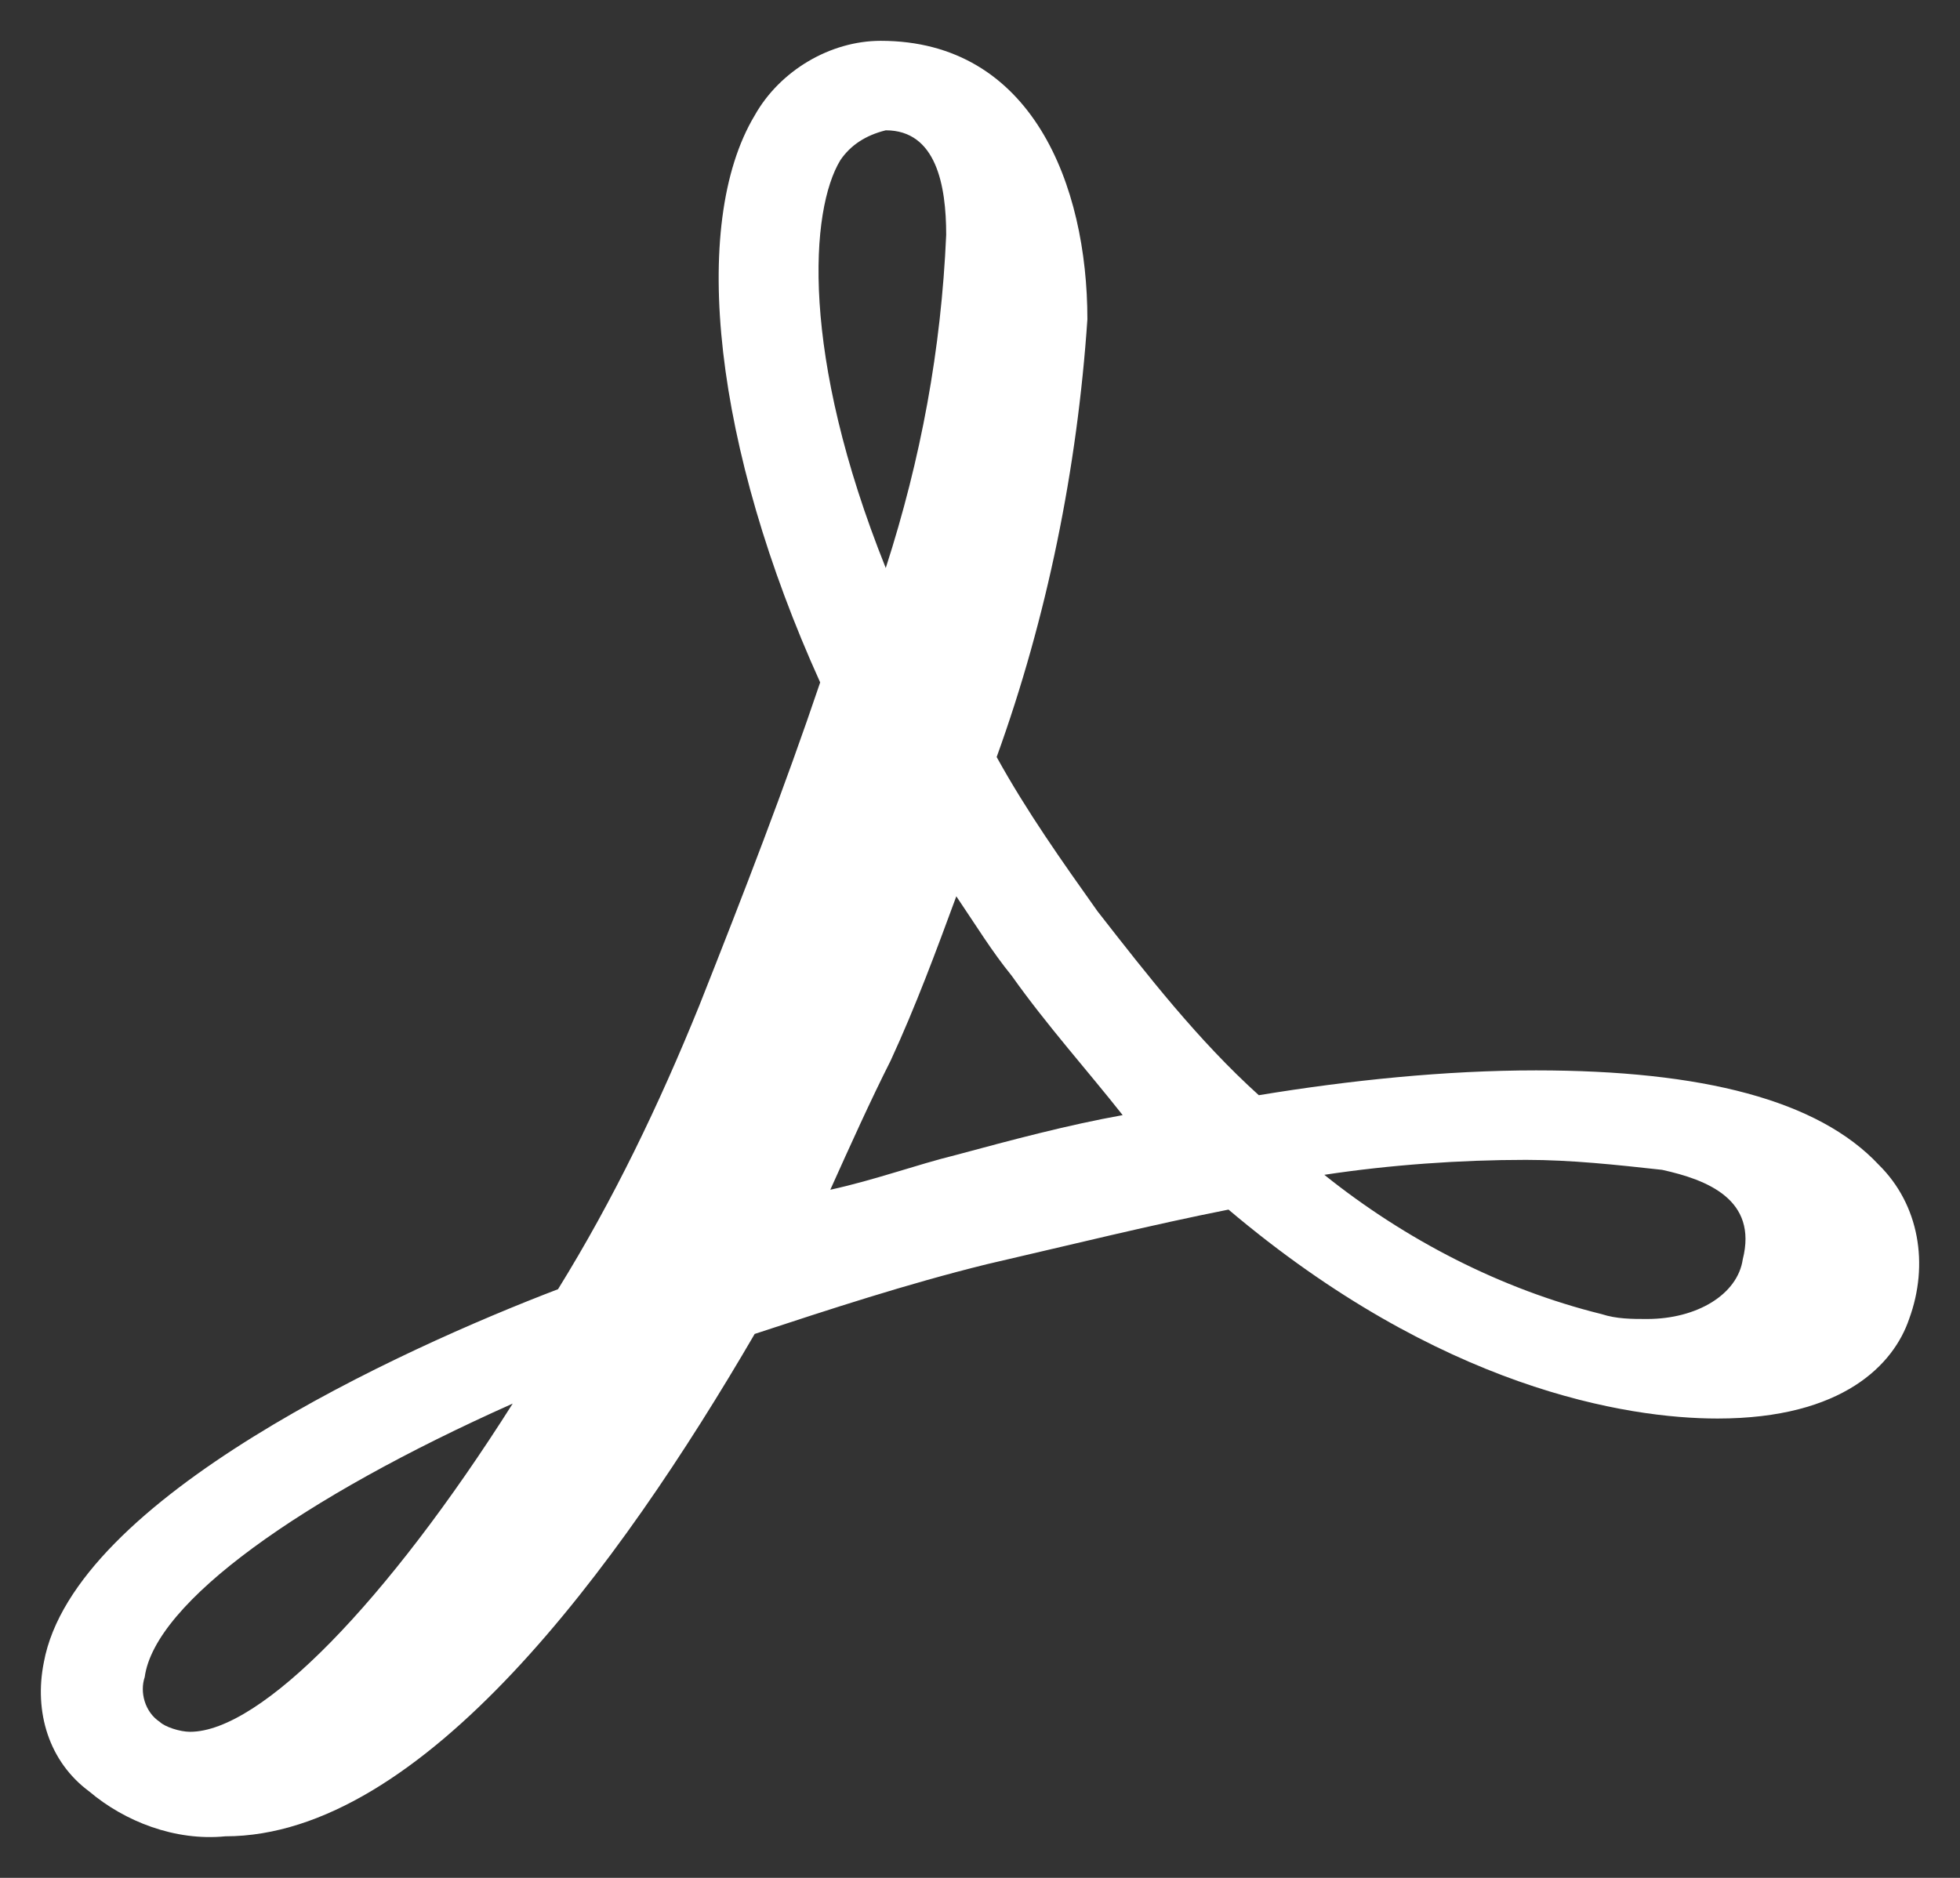 <svg width="24" height="23" viewBox="0 0 24 23" fill="none" xmlns="http://www.w3.org/2000/svg">
<rect x="0" y="0" width="24" height="23" fill="#333333" stroke="none"/>
<path d="M23.006 14.267C22.265 13.475 20.846 13.11 18.809 13.11C17.698 13.11 16.525 13.231 15.414 13.414C14.673 12.744 14.056 11.952 13.438 11.16C13.006 10.551 12.574 9.942 12.204 9.272C12.821 7.566 13.191 5.739 13.315 3.911C13.315 2.267 12.636 0.5 10.784 0.5C10.167 0.5 9.549 0.865 9.241 1.414C8.438 2.754 8.747 5.495 10.043 8.358C9.611 9.637 9.117 10.917 8.562 12.318C8.068 13.536 7.512 14.693 6.833 15.79C4.92 16.521 0.907 18.348 0.537 20.359C0.414 20.968 0.599 21.577 1.093 21.942C1.525 22.308 2.142 22.552 2.759 22.491C5.167 22.491 7.574 19.201 9.241 16.338C10.167 16.034 11.093 15.729 12.08 15.485C13.13 15.242 14.117 14.998 15.043 14.815C17.636 17.008 19.92 17.374 21.031 17.374C22.574 17.374 23.191 16.704 23.377 16.155C23.623 15.485 23.5 14.754 23.006 14.267ZM21.34 15.424C21.278 15.851 20.784 16.155 20.167 16.155C19.982 16.155 19.796 16.155 19.611 16.095C18.377 15.79 17.204 15.181 16.216 14.389C17.018 14.267 17.883 14.206 18.685 14.206C19.241 14.206 19.796 14.267 20.352 14.328C20.907 14.45 21.525 14.693 21.34 15.424ZM10.29 1.962C10.414 1.779 10.599 1.657 10.846 1.596C11.463 1.596 11.586 2.267 11.586 2.876C11.525 4.277 11.278 5.617 10.846 6.957C9.796 4.338 9.92 2.571 10.29 1.962ZM13.747 13.658C13.068 13.78 12.389 13.962 11.71 14.145C11.216 14.267 10.722 14.45 10.167 14.572C10.414 14.023 10.661 13.475 10.907 12.988C11.216 12.318 11.463 11.648 11.71 10.978C11.957 11.343 12.142 11.648 12.389 11.952C12.821 12.561 13.315 13.11 13.747 13.658ZM6.278 17.191C4.735 19.628 3.191 21.211 2.327 21.211C2.204 21.211 2.019 21.151 1.957 21.09C1.772 20.968 1.71 20.724 1.772 20.541C1.895 19.628 3.685 18.348 6.278 17.191Z" fill="white"/>
</svg>
